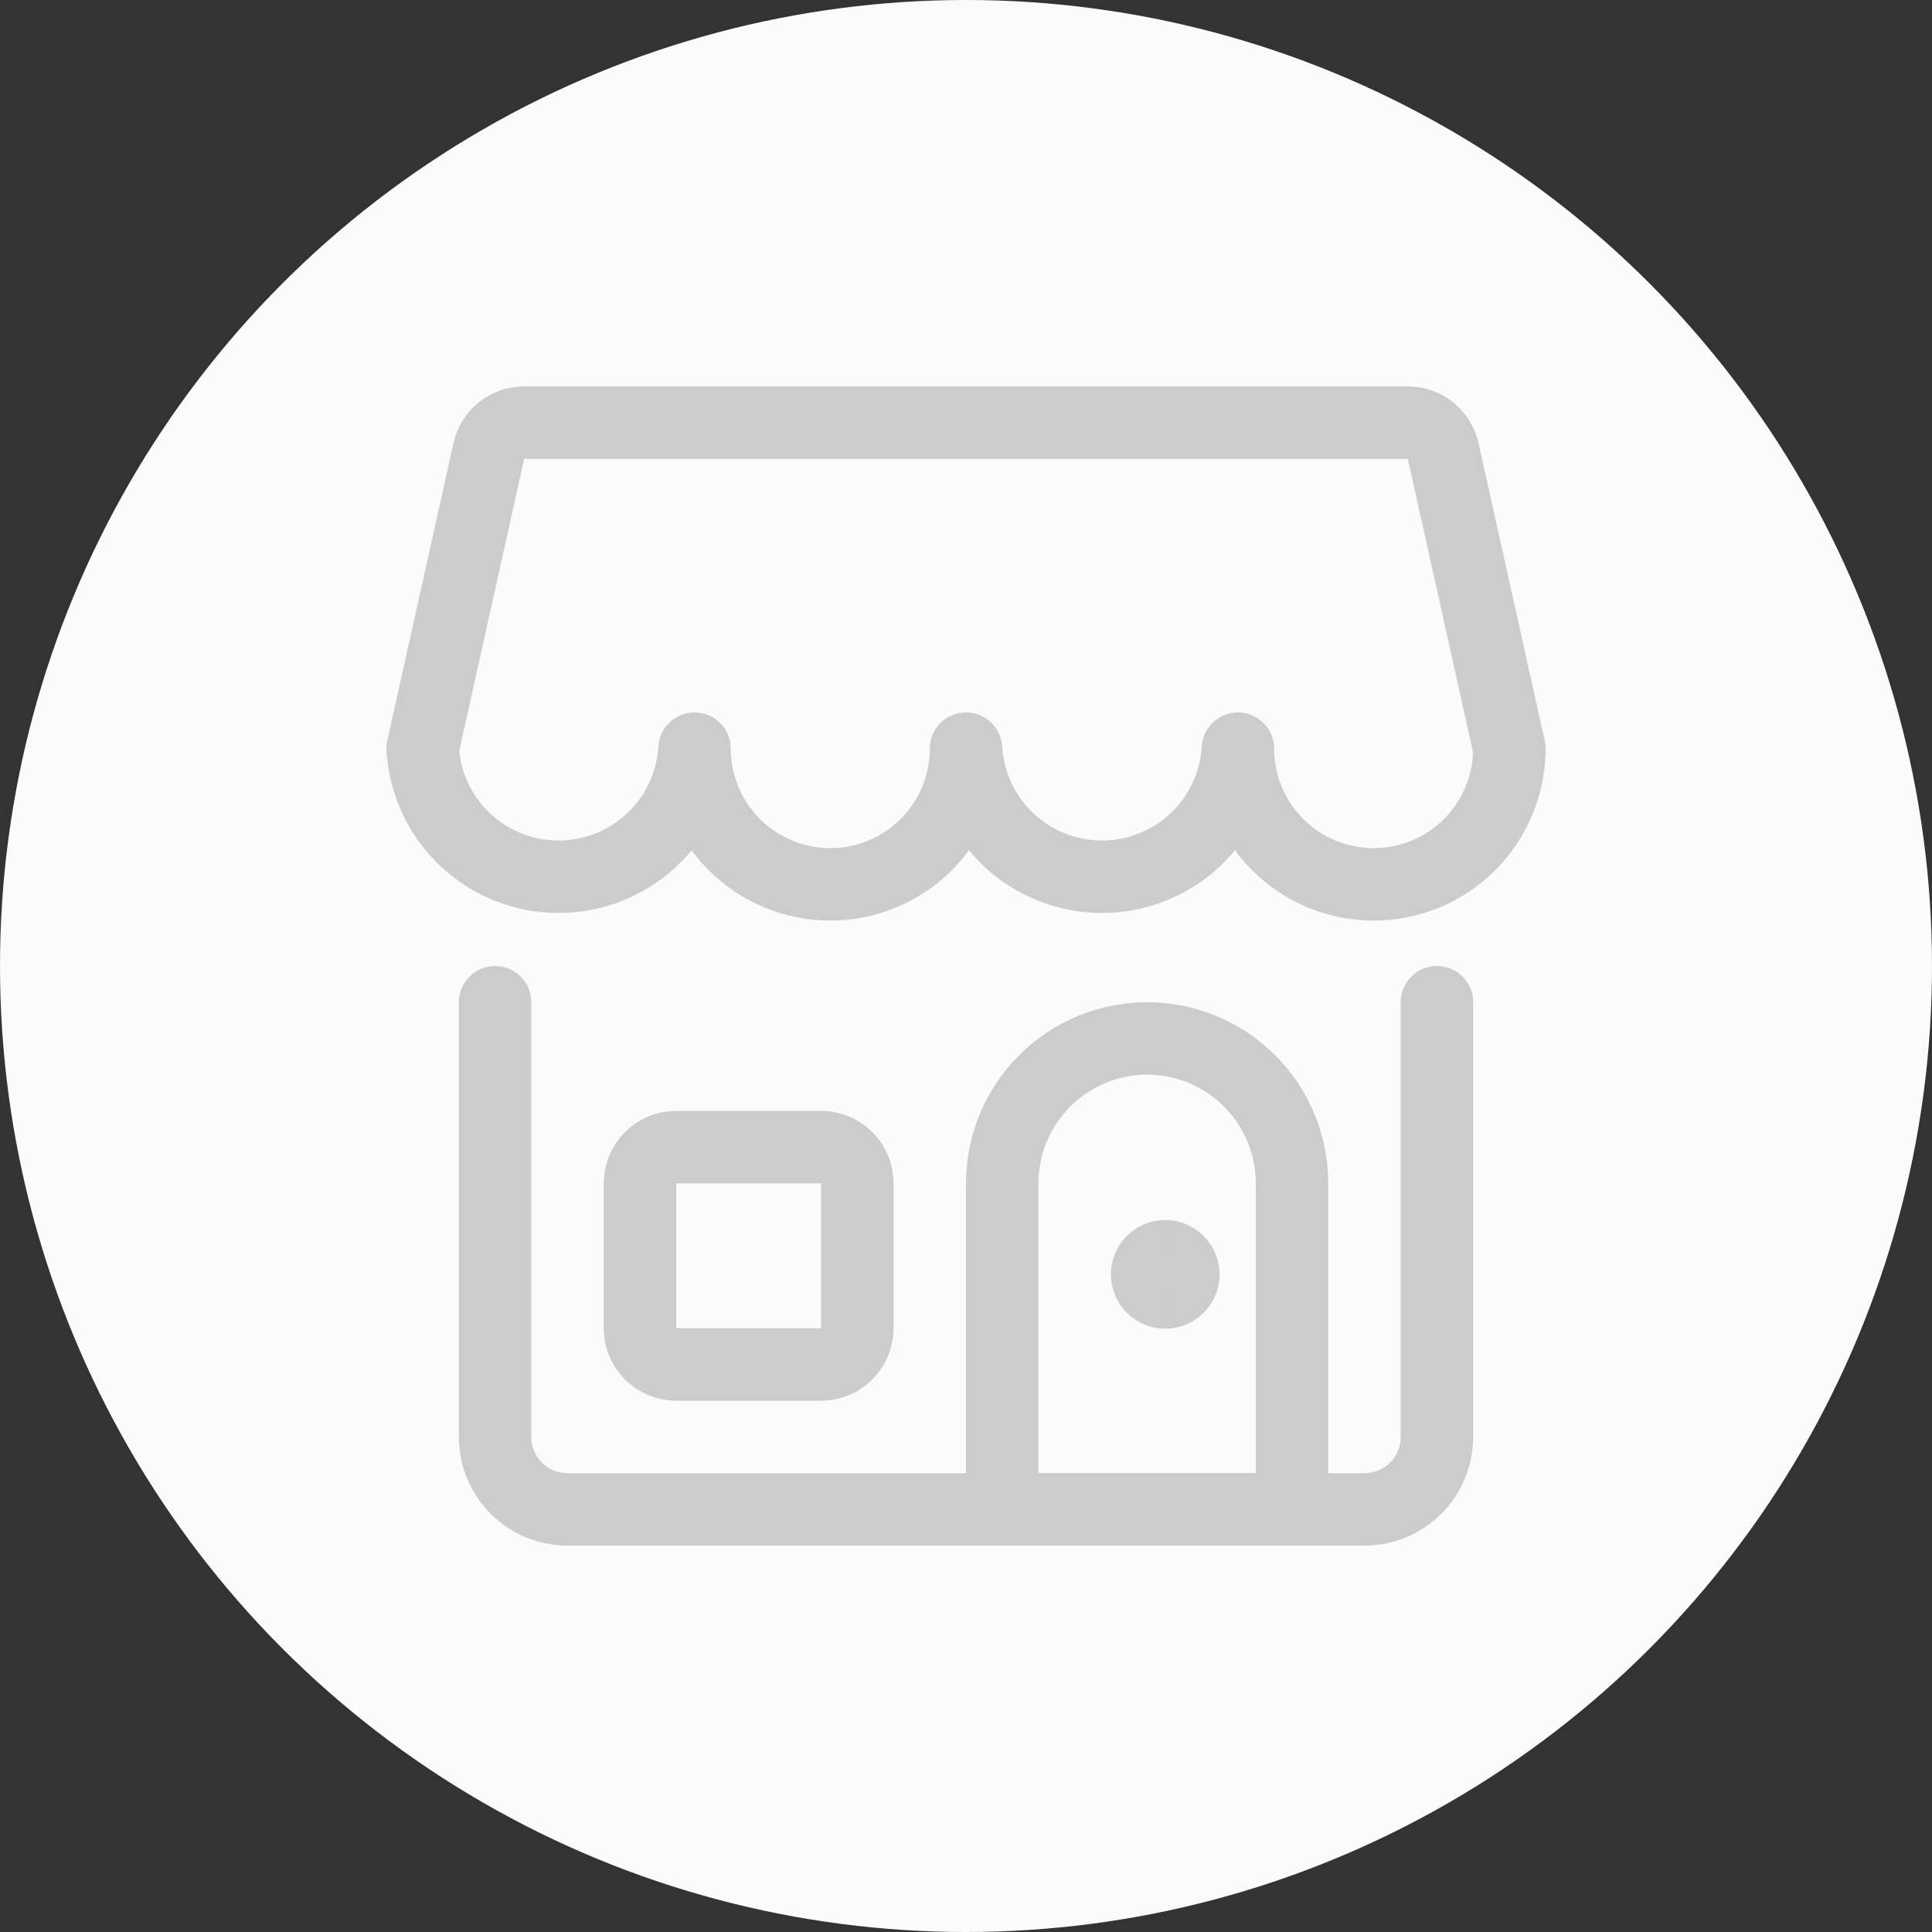 <svg width="40" height="40" viewBox="0 0 40 40" fill="none" xmlns="http://www.w3.org/2000/svg">
<rect x="0" y="0" width="40" height="40" fill="#333333" stroke="none"/>
<circle cx="20" cy="20" r="20" fill="#FBFBFB"/>
<g clip-path="url(#clip0_280_2605)">
<path d="M29.75 20.75V29.75C29.75 30.148 29.592 30.529 29.311 30.811C29.029 31.092 28.648 31.25 28.25 31.25H11.75C11.352 31.25 10.971 31.092 10.689 30.811C10.408 30.529 10.25 30.148 10.25 29.75V20.75" stroke="#CCCCCC" stroke-width="1.5" stroke-linecap="round" stroke-linejoin="round"/>
<path d="M26.75 24.5C26.75 23.704 26.434 22.941 25.871 22.379C25.309 21.816 24.546 21.5 23.75 21.5C22.954 21.5 22.191 21.816 21.629 22.379C21.066 22.941 20.75 23.704 20.75 24.5V31.25H26.75V24.5Z" stroke="#CCCCCC" stroke-width="1.5" stroke-linecap="round" stroke-linejoin="round"/>
<path d="M17 23.75H14C13.586 23.75 13.25 24.086 13.25 24.5V27.5C13.25 27.914 13.586 28.25 14 28.25H17C17.414 28.25 17.75 27.914 17.75 27.5V24.5C17.75 24.086 17.414 23.75 17 23.75Z" stroke="#CCCCCC" stroke-width="1.5" stroke-linecap="round" stroke-linejoin="round"/>
<path d="M24.125 26.76C23.918 26.76 23.75 26.592 23.75 26.385C23.75 26.178 23.918 26.01 24.125 26.01" stroke="#CCCCCC" stroke-width="1.5"/>
<path d="M24.125 26.76C24.332 26.76 24.5 26.592 24.5 26.385C24.5 26.178 24.332 26.01 24.125 26.01" stroke="#CCCCCC" stroke-width="1.5"/>
<path d="M8.75 15.5C8.793 16.218 9.108 16.892 9.631 17.385C10.154 17.878 10.846 18.152 11.565 18.152C12.284 18.152 12.976 17.878 13.499 17.385C14.022 16.892 14.337 16.218 14.38 15.5C14.38 16.245 14.676 16.96 15.203 17.487C15.73 18.014 16.445 18.31 17.19 18.31C17.935 18.31 18.65 18.014 19.177 17.487C19.704 16.96 20 16.245 20 15.5C20.043 16.218 20.358 16.892 20.881 17.385C21.404 17.878 22.096 18.152 22.815 18.152C23.534 18.152 24.226 17.878 24.749 17.385C25.272 16.892 25.587 16.218 25.63 15.5C25.63 16.245 25.926 16.96 26.453 17.487C26.98 18.014 27.695 18.31 28.44 18.31C29.185 18.31 29.9 18.014 30.427 17.487C30.954 16.96 31.25 16.245 31.25 15.5L29.88 9.34C29.844 9.173 29.751 9.024 29.619 8.917C29.486 8.809 29.321 8.751 29.15 8.75H10.85C10.679 8.751 10.514 8.809 10.381 8.917C10.249 9.024 10.156 9.173 10.12 9.34L8.75 15.5Z" stroke="#CCCCCC" stroke-width="1.5" stroke-linecap="round" stroke-linejoin="round"/>
</g>
<defs>
<clipPath id="clip0_280_2605">
<rect width="24" height="24" fill="white" transform="translate(8 8)"/>
</clipPath>
</defs>
</svg>

